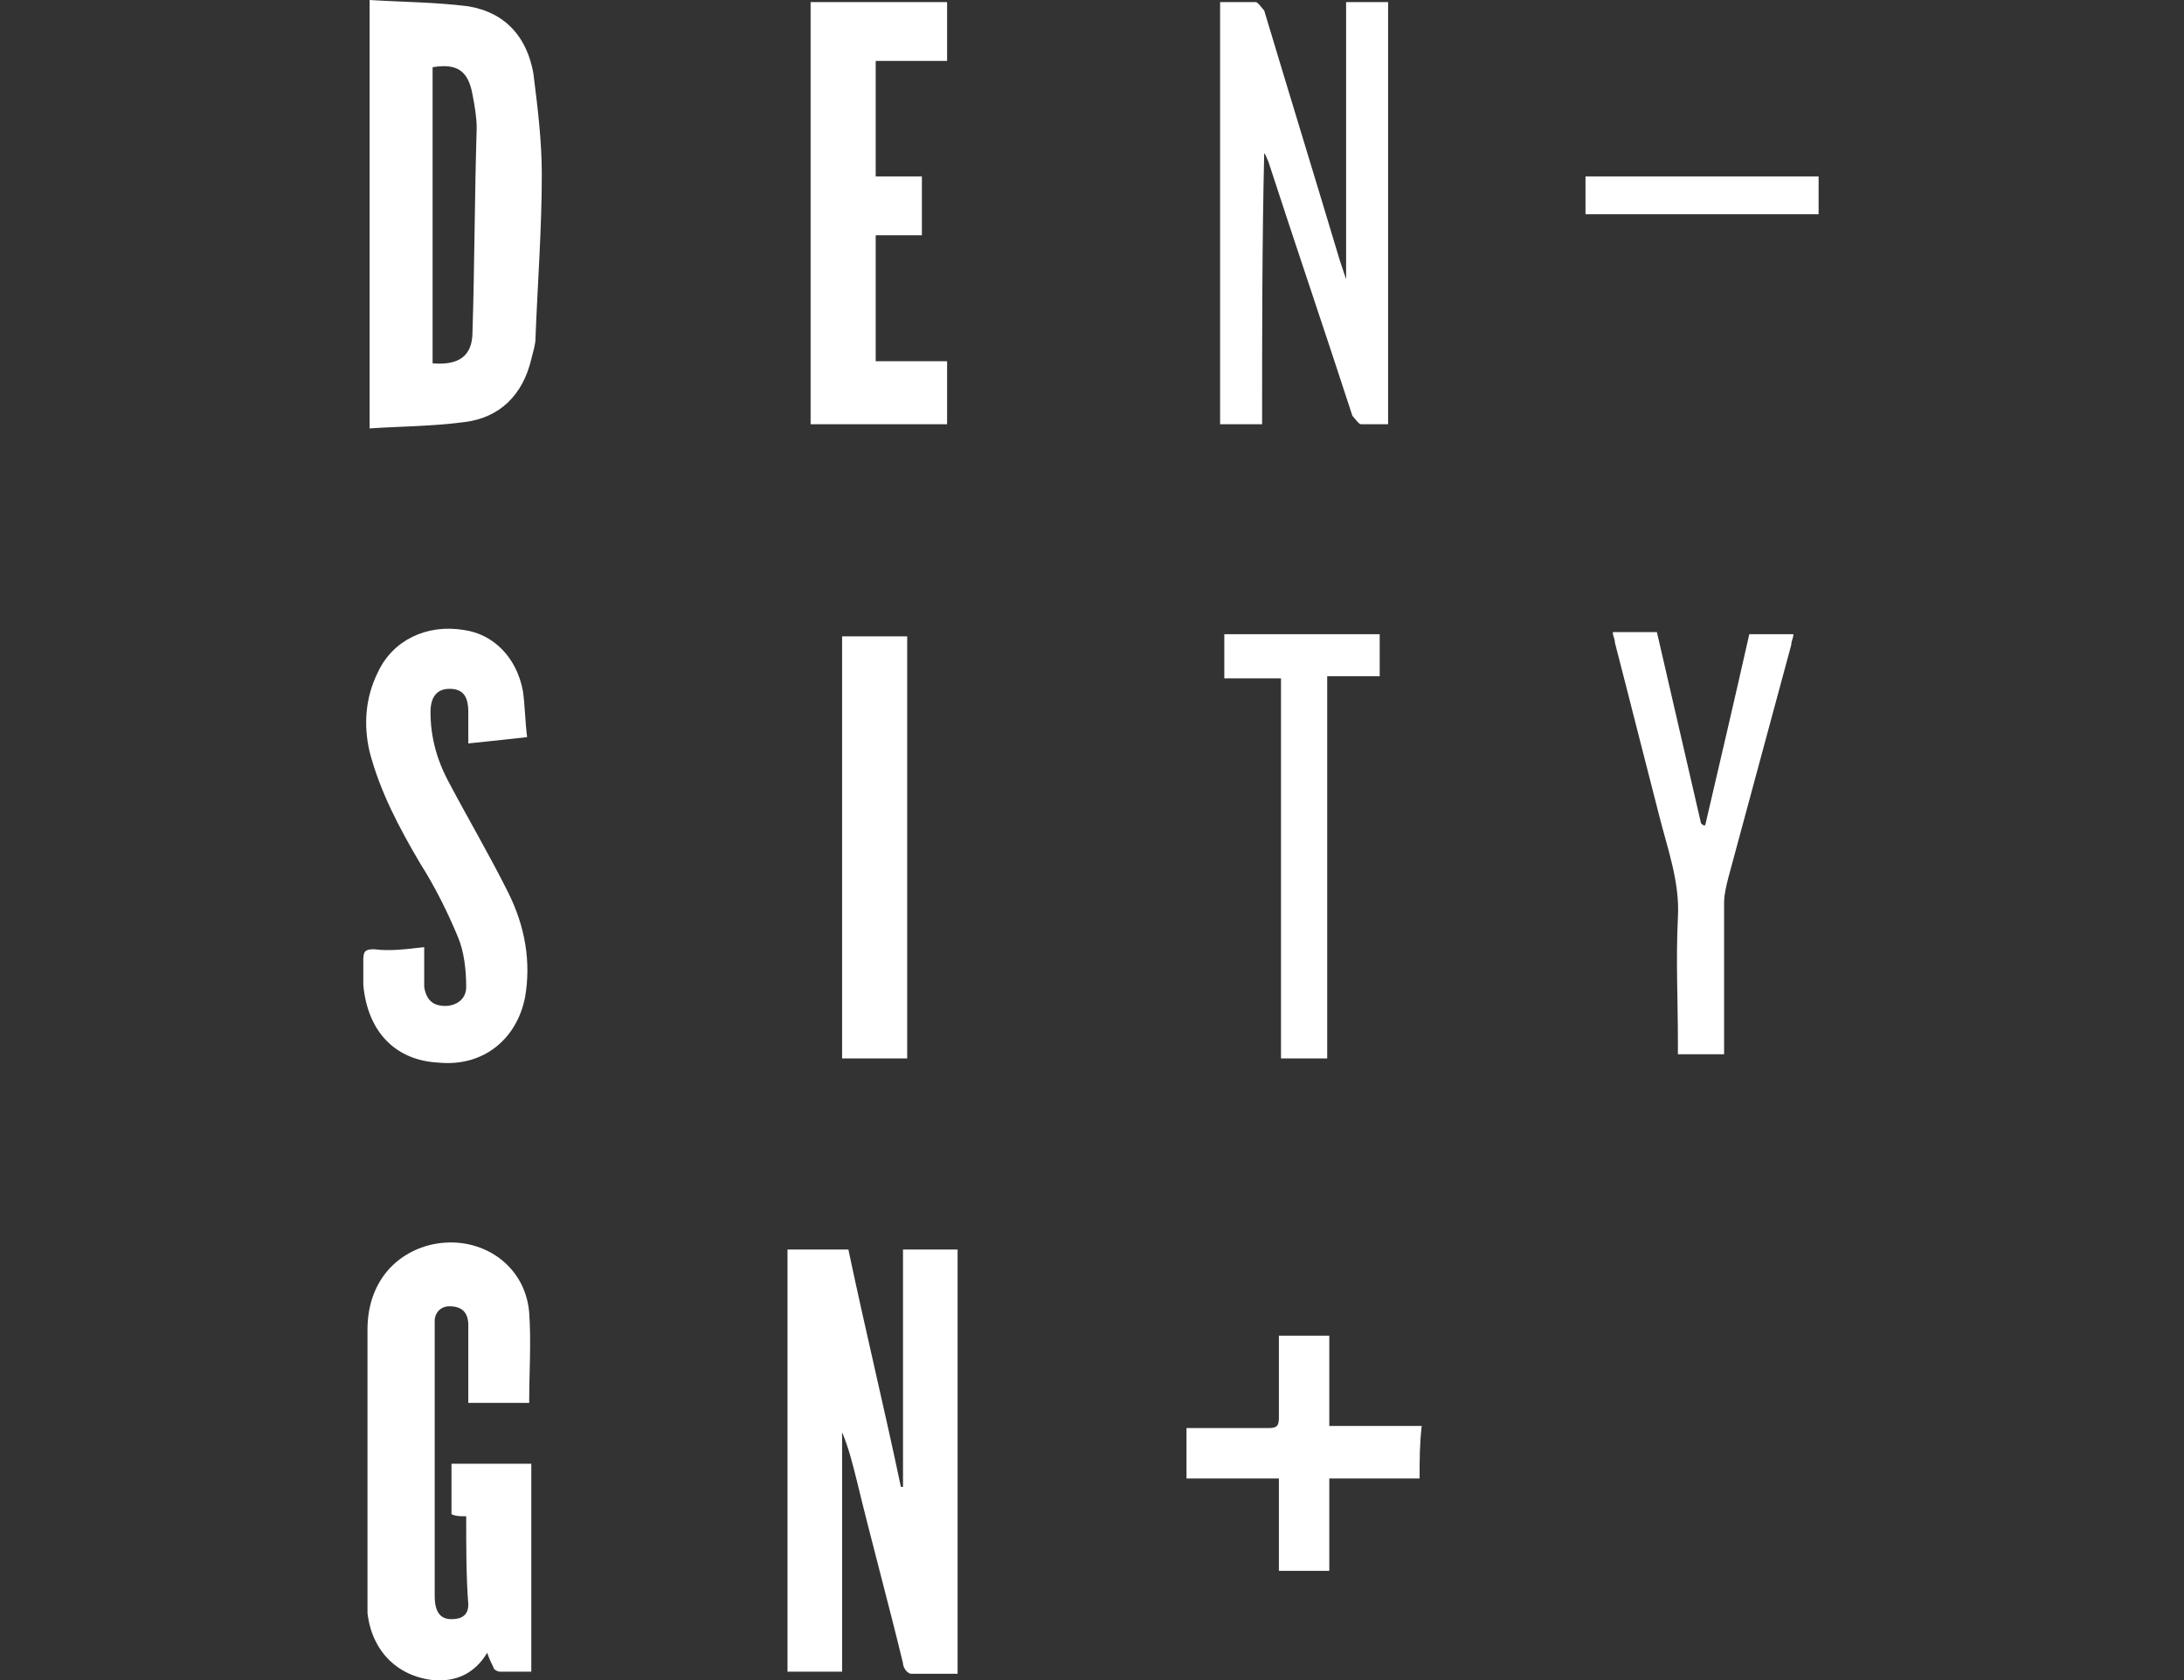 <?xml version="1.0" encoding="utf-8"?>
<!-- Generator: Adobe Illustrator 17.0.0, SVG Export Plug-In . SVG Version: 6.00 Build 0)  -->
<!DOCTYPE svg PUBLIC "-//W3C//DTD SVG 1.1//EN" "http://www.w3.org/Graphics/SVG/1.1/DTD/svg11.dtd">
<svg version="1.1" id="Layer_1" xmlns="http://www.w3.org/2000/svg" xmlns:xlink="http://www.w3.org/1999/xlink" x="0px" y="0px"
	 width="104px" height="80px" viewBox="0 0 104 80" style="enable-background:new 0 0 104 80;" xml:space="preserve">
<rect x="0" y="0" width="104" height="80" fill="#333333" stroke="none"/>
<style type="text/css">
	.st0{fill:#FFFFFF;}
</style>
<g>
	<path class="st0" d="M45.6,79.7c-0.8,0-1.5,0-2.2,0c-0.2,0-0.4-0.3-0.4-0.5c-0.7-2.9-1.5-5.8-2.2-8.7c-0.2-0.8-0.4-1.6-0.7-2.3
		c0,3.8,0,7.6,0,11.4c-0.9,0-1.7,0-2.6,0c0-6.7,0-13.4,0-20.1c1,0,1.9,0,2.9,0c0.8,3.8,1.7,7.5,2.5,11.3c0,0,0.1,0,0.1,0
		c0-3.7,0-7.5,0-11.3c0.9,0,1.7,0,2.6,0C45.6,66.2,45.6,72.9,45.6,79.7z"/>
	<path class="st0" d="M17.6,0c1.6,0.1,3.1,0.1,4.7,0.3c1.8,0.3,2.8,1.5,3.1,3.2c0.2,1.6,0.4,3.2,0.4,4.8c0,2.6-0.2,5.2-0.3,7.8
		c0,0.3-0.1,0.6-0.2,1c-0.4,1.7-1.5,2.8-3.2,3c-1.5,0.2-3,0.2-4.5,0.3C17.6,13.5,17.6,6.9,17.6,0z M20.6,17.3
		c1.2,0.1,1.9-0.3,1.9-1.5c0.1-3.2,0.1-6.5,0.2-9.7c0-0.5-0.1-1.1-0.2-1.6c-0.2-1.1-0.7-1.5-1.9-1.3C20.6,7.8,20.6,12.5,20.6,17.3z"
		/>
	<path class="st0" d="M22.2,72.2c-0.3,0-0.5,0-0.7-0.1c0-0.8,0-1.6,0-2.4c1.3,0,2.5,0,3.8,0c0,3.3,0,6.6,0,9.9c-0.5,0-1,0-1.5,0
		c-0.1,0-0.3-0.1-0.3-0.2c-0.1-0.2-0.2-0.4-0.3-0.7c-0.6,1-1.5,1.4-2.6,1.3c-1.7-0.2-2.9-1.4-3.1-3.2c0-0.3,0-0.6,0-0.9
		c0-4.2,0-8.4,0-12.6c0-2,1.1-3.5,2.9-4c2.3-0.6,4.6,0.8,4.8,3.2c0.1,1.4,0,2.8,0,4.3c-0.9,0-1.9,0-2.9,0c0-1.2,0-2.5,0-3.7
		c0-0.6-0.3-0.9-0.9-0.9c-0.4,0-0.7,0.3-0.7,0.7c0,0.1,0,0.2,0,0.3c0,4.3,0,8.5,0,12.8c0,0.8,0.3,1.1,0.8,1.1c0.5,0,0.8-0.2,0.8-0.7
		C22.2,75.1,22.2,73.7,22.2,72.2z"/>
	<path class="st0" d="M60.1,20.2c-0.7,0-1.3,0-2,0c0-6.7,0-13.4,0-20.1c0.6,0,1.1,0,1.7,0c0.1,0,0.3,0.3,0.4,0.4
		c1.2,4,2.4,7.9,3.6,11.9c0.1,0.3,0.2,0.6,0.3,0.9c0-4.4,0-8.8,0-13.2c0.7,0,1.3,0,2,0c0,6.7,0,13.4,0,20.1c-0.4,0-0.9,0-1.3,0
		c-0.1,0-0.3-0.3-0.4-0.4c-1.3-4-2.7-8.1-4-12.1c-0.1-0.2-0.1-0.3-0.2-0.4C60.1,11.5,60.1,15.9,60.1,20.2z"/>
	<path class="st0" d="M20.2,45.1c0,0.4,0,0.7,0,1c0,0.3,0,0.6,0,0.9c0.1,0.6,0.4,0.9,1,0.9c0.5,0,1-0.3,1-0.9c0-0.8-0.1-1.7-0.4-2.4
		c-0.5-1.2-1.1-2.4-1.8-3.5c-1-1.7-1.9-3.4-2.4-5.3c-0.3-1.3-0.2-2.6,0.4-3.8c0.7-1.5,2.3-2.3,4.1-2c1.4,0.2,2.5,1.3,2.8,2.9
		c0.1,0.7,0.1,1.4,0.2,2.2c-0.9,0.1-1.8,0.2-2.8,0.3c0-0.5,0-1,0-1.5c0-0.8-0.3-1.1-0.9-1.1c-0.6,0-0.9,0.4-0.9,1.1
		c0,1.2,0.3,2.3,0.9,3.4c0.9,1.7,1.9,3.4,2.8,5.2c0.8,1.6,1.1,3.3,0.8,5c-0.4,2-2,3.3-4.1,3.1c-2.1-0.1-3.4-1.5-3.6-3.7
		c0-0.4,0-0.8,0-1.2c0-0.4,0.1-0.5,0.5-0.5C18.6,45.3,19.3,45.2,20.2,45.1z"/>
	<path class="st0" d="M38.6,20.2c0-6.7,0-13.4,0-20.1c2.2,0,4.3,0,6.5,0c0,0.9,0,1.9,0,2.8c-1.1,0-2.2,0-3.4,0c0,1.9,0,3.7,0,5.5
		c0.7,0,1.4,0,2.2,0c0,0.9,0,1.8,0,2.8c-0.7,0-1.4,0-2.2,0c0,2,0,4,0,6c1.1,0,2.2,0,3.4,0c0,1,0,2,0,3
		C42.9,20.2,40.8,20.2,38.6,20.2z"/>
	<path class="st0" d="M40.1,30.3c1,0,2,0,3.1,0c0,6.7,0,13.4,0,20.1c-1,0-2,0-3.1,0C40.1,43.7,40.1,37,40.1,30.3z"/>
	<path class="st0" d="M81.2,39.3c0.7-3,1.4-6,2.1-9.1c0.7,0,1.3,0,2.1,0c0,0.2-0.1,0.3-0.1,0.5c-1,3.7-2,7.4-3,11.1
		c-0.1,0.4-0.2,0.8-0.2,1.2c0,2.4,0,4.8,0,7.2c-0.7,0-1.4,0-2.2,0c0-0.2,0-0.4,0-0.6c0-2-0.1-3.9,0-5.9c0.1-1.7-0.5-3.3-0.9-4.9
		c-0.7-2.7-1.4-5.5-2.1-8.2c0-0.2-0.1-0.3-0.1-0.5c0.7,0,1.4,0,2.1,0c0.7,3,1.4,6.1,2.1,9.1C81.1,39.3,81.1,39.3,81.2,39.3z"/>
	<path class="st0" d="M63.2,50.4c-0.8,0-1.4,0-2.2,0c0-6,0-12,0-18.1c-0.9,0-1.8,0-2.7,0c0-0.7,0-1.4,0-2.1c2.5,0,4.9,0,7.4,0
		c0,0.7,0,1.3,0,2c-0.8,0-1.6,0-2.5,0C63.2,38.3,63.2,44.3,63.2,50.4z"/>
	<path class="st0" d="M67.6,70.4c-1.4,0-2.8,0-4.3,0c0,1.5,0,2.9,0,4.4c-0.8,0-1.6,0-2.4,0c0-1.4,0-2.9,0-4.4c-1.5,0-2.9,0-4.4,0
		c0-0.8,0-1.5,0-2.4c0.5,0,1,0,1.5,0c0.8,0,1.6,0,2.4,0c0.4,0,0.5-0.1,0.5-0.5c0-1.1,0-2.2,0-3.2c0-0.2,0-0.4,0-0.7
		c0.8,0,1.5,0,2.4,0c0,1.4,0,2.9,0,4.3c1.5,0,2.9,0,4.4,0C67.6,68.8,67.6,69.5,67.6,70.4z"/>
	<path class="st0" d="M86.6,10.2c-3.7,0-7.4,0-11.1,0c0-0.6,0-1.2,0-1.8c3.7,0,7.4,0,11.1,0C86.6,9,86.6,9.6,86.6,10.2z"/>
</g>
</svg>

